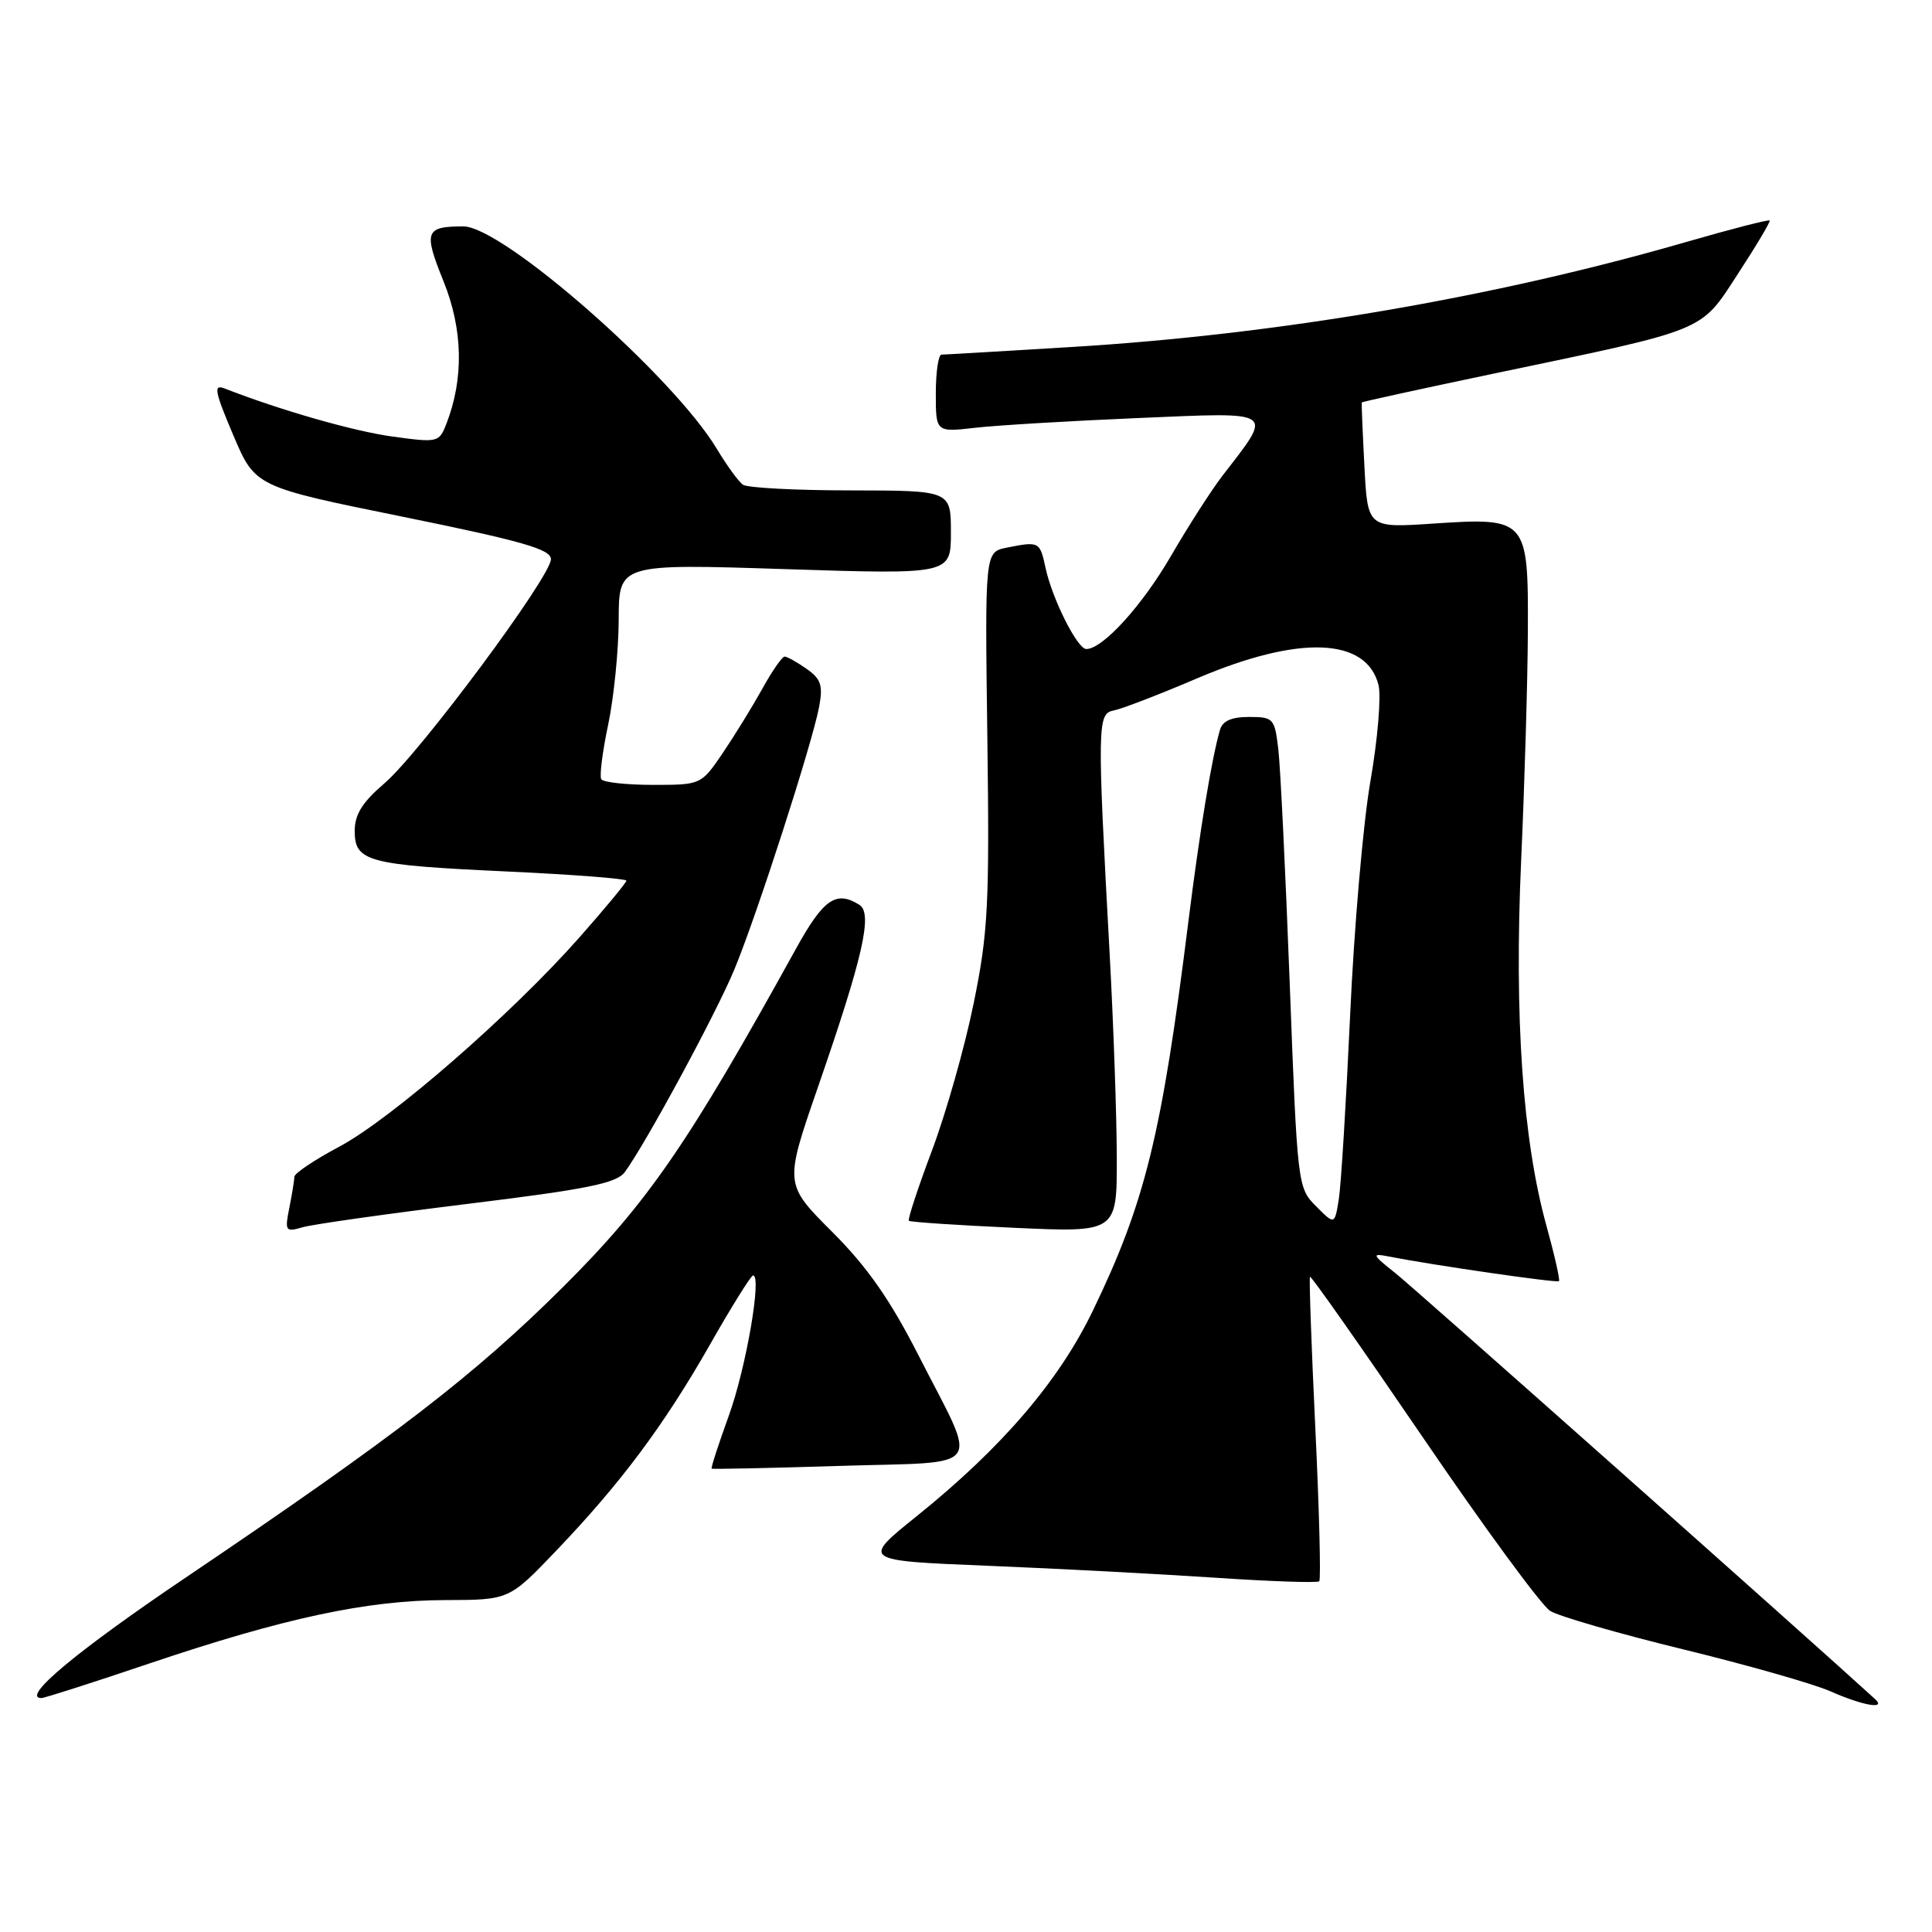 <?xml version="1.0" encoding="UTF-8" standalone="no"?>
<!DOCTYPE svg PUBLIC "-//W3C//DTD SVG 1.1//EN" "http://www.w3.org/Graphics/SVG/1.1/DTD/svg11.dtd" >
<svg xmlns="http://www.w3.org/2000/svg" xmlns:xlink="http://www.w3.org/1999/xlink" version="1.1" viewBox="0 0 256 256">
 <g >
 <path fill="currentColor"
d=" M 248.45 225.13 C 239.16 216.65 187.47 170.75 184.96 168.75 C 181.78 166.22 181.70 166.04 184.00 166.49 C 189.97 167.66 206.31 170.02 206.57 169.76 C 206.73 169.60 205.99 166.33 204.93 162.49 C 201.76 151.07 200.63 134.73 201.56 114.00 C 202.02 103.83 202.42 90.18 202.45 83.67 C 202.51 68.71 202.37 68.55 189.86 69.38 C 181.21 69.96 181.21 69.96 180.79 61.73 C 180.55 57.20 180.40 53.42 180.44 53.33 C 180.48 53.23 188.38 51.51 198.00 49.49 C 226.52 43.52 225.22 44.06 230.32 36.23 C 232.74 32.53 234.61 29.37 234.49 29.22 C 234.37 29.06 229.40 30.34 223.45 32.06 C 197.96 39.43 169.34 44.32 141.98 45.98 C 132.92 46.53 125.16 46.99 124.75 46.99 C 124.34 47.00 124.00 49.31 124.00 52.14 C 124.00 57.28 124.00 57.28 129.25 56.68 C 132.14 56.35 141.87 55.77 150.87 55.39 C 169.24 54.61 168.75 54.27 162.01 63.00 C 160.53 64.92 157.45 69.72 155.17 73.65 C 151.35 80.24 146.12 86.00 143.94 86.00 C 142.76 86.00 139.43 79.38 138.54 75.25 C 137.79 71.75 137.70 71.71 133.38 72.57 C 130.50 73.15 130.50 73.15 130.83 97.82 C 131.12 119.93 130.93 123.59 129.01 132.97 C 127.84 138.74 125.35 147.50 123.49 152.45 C 121.63 157.40 120.25 161.59 120.43 161.76 C 120.60 161.93 126.88 162.35 134.37 162.69 C 148.00 163.31 148.00 163.31 147.98 153.40 C 147.97 147.96 147.55 135.85 147.04 126.50 C 145.37 95.91 145.40 94.55 147.58 94.14 C 148.64 93.94 153.62 92.02 158.66 89.87 C 172.15 84.12 181.07 84.46 182.66 90.77 C 183.03 92.26 182.55 97.99 181.59 103.49 C 180.63 109.00 179.42 122.95 178.90 134.50 C 178.37 146.05 177.70 157.03 177.40 158.90 C 176.85 162.31 176.85 162.31 174.39 159.84 C 171.95 157.40 171.91 157.11 170.90 130.44 C 170.34 115.62 169.66 101.59 169.38 99.25 C 168.90 95.19 168.73 95.00 165.51 95.00 C 163.15 95.00 161.98 95.53 161.64 96.75 C 160.53 100.62 158.97 110.15 157.48 122.00 C 153.94 150.38 151.75 159.31 144.80 173.69 C 140.30 183.01 132.76 191.81 121.52 200.86 C 114.14 206.79 114.14 206.79 130.82 207.47 C 139.99 207.84 153.55 208.56 160.94 209.05 C 168.33 209.55 174.57 209.76 174.81 209.53 C 175.04 209.29 174.81 200.19 174.29 189.30 C 173.77 178.41 173.45 169.36 173.58 169.18 C 173.71 169.00 180.45 178.60 188.57 190.51 C 196.68 202.42 204.26 212.75 205.41 213.46 C 206.56 214.17 214.47 216.46 223.00 218.54 C 231.53 220.62 240.30 223.12 242.50 224.09 C 246.83 226.01 250.02 226.56 248.45 225.13 Z  M 19.82 220.41 C 37.64 214.40 48.60 212.05 58.98 212.02 C 67.46 212.00 67.46 212.00 73.64 205.54 C 82.25 196.54 87.94 188.92 94.05 178.21 C 96.93 173.14 99.51 169.00 99.79 169.00 C 100.98 169.00 98.84 181.34 96.57 187.59 C 95.21 191.35 94.18 194.50 94.30 194.60 C 94.41 194.69 102.05 194.53 111.27 194.24 C 130.85 193.63 129.70 195.26 121.67 179.52 C 117.93 172.19 114.91 167.87 110.26 163.22 C 103.94 156.90 103.94 156.90 108.33 144.20 C 114.35 126.82 115.67 121.04 113.88 119.90 C 110.79 117.95 109.11 119.11 105.45 125.75 C 91.18 151.59 85.82 159.37 74.60 170.54 C 62.87 182.21 52.39 190.28 24.66 209.00 C 10.08 218.84 2.71 225.00 5.49 225.00 C 5.89 225.00 12.34 222.94 19.82 220.41 Z  M 61.97 159.52 C 77.81 157.58 81.68 156.79 82.78 155.32 C 85.47 151.69 94.86 134.36 97.29 128.50 C 100.24 121.42 107.62 98.55 108.54 93.65 C 109.07 90.81 108.79 89.97 106.87 88.62 C 105.60 87.73 104.29 87.00 103.96 87.00 C 103.64 87.00 102.31 88.91 101.02 91.25 C 99.72 93.59 97.37 97.41 95.79 99.75 C 92.90 104.00 92.90 104.00 86.51 104.00 C 82.99 104.00 79.92 103.66 79.67 103.25 C 79.42 102.84 79.83 99.58 80.59 96.00 C 81.34 92.42 81.97 86.17 81.98 82.10 C 82.00 74.70 82.00 74.70 104.00 75.41 C 126.00 76.12 126.00 76.12 126.00 70.56 C 126.00 65.00 126.00 65.00 112.75 64.98 C 105.46 64.98 99.03 64.64 98.45 64.23 C 97.87 63.83 96.32 61.70 95.00 59.50 C 89.21 49.84 66.62 30.00 61.40 30.00 C 56.34 30.00 56.10 30.67 58.76 37.25 C 61.34 43.63 61.48 50.11 59.17 56.10 C 58.19 58.64 58.04 58.67 52.03 57.85 C 46.88 57.15 37.09 54.34 29.75 51.47 C 28.26 50.89 28.44 51.84 30.90 57.64 C 33.81 64.50 33.81 64.50 53.41 68.48 C 69.23 71.70 73.00 72.78 73.00 74.10 C 73.00 76.40 55.60 99.83 50.90 103.83 C 48.01 106.31 47.00 107.92 47.00 110.11 C 47.00 114.17 48.69 114.62 67.25 115.48 C 75.91 115.88 83.00 116.43 83.00 116.69 C 83.00 116.95 80.19 120.35 76.75 124.24 C 67.77 134.40 51.86 148.26 44.94 151.95 C 41.67 153.69 39.00 155.48 39.00 155.93 C 39.00 156.38 38.70 158.23 38.34 160.03 C 37.72 163.13 37.82 163.28 40.09 162.62 C 41.42 162.23 51.26 160.84 61.97 159.52 Z "/>
</g>
</svg>